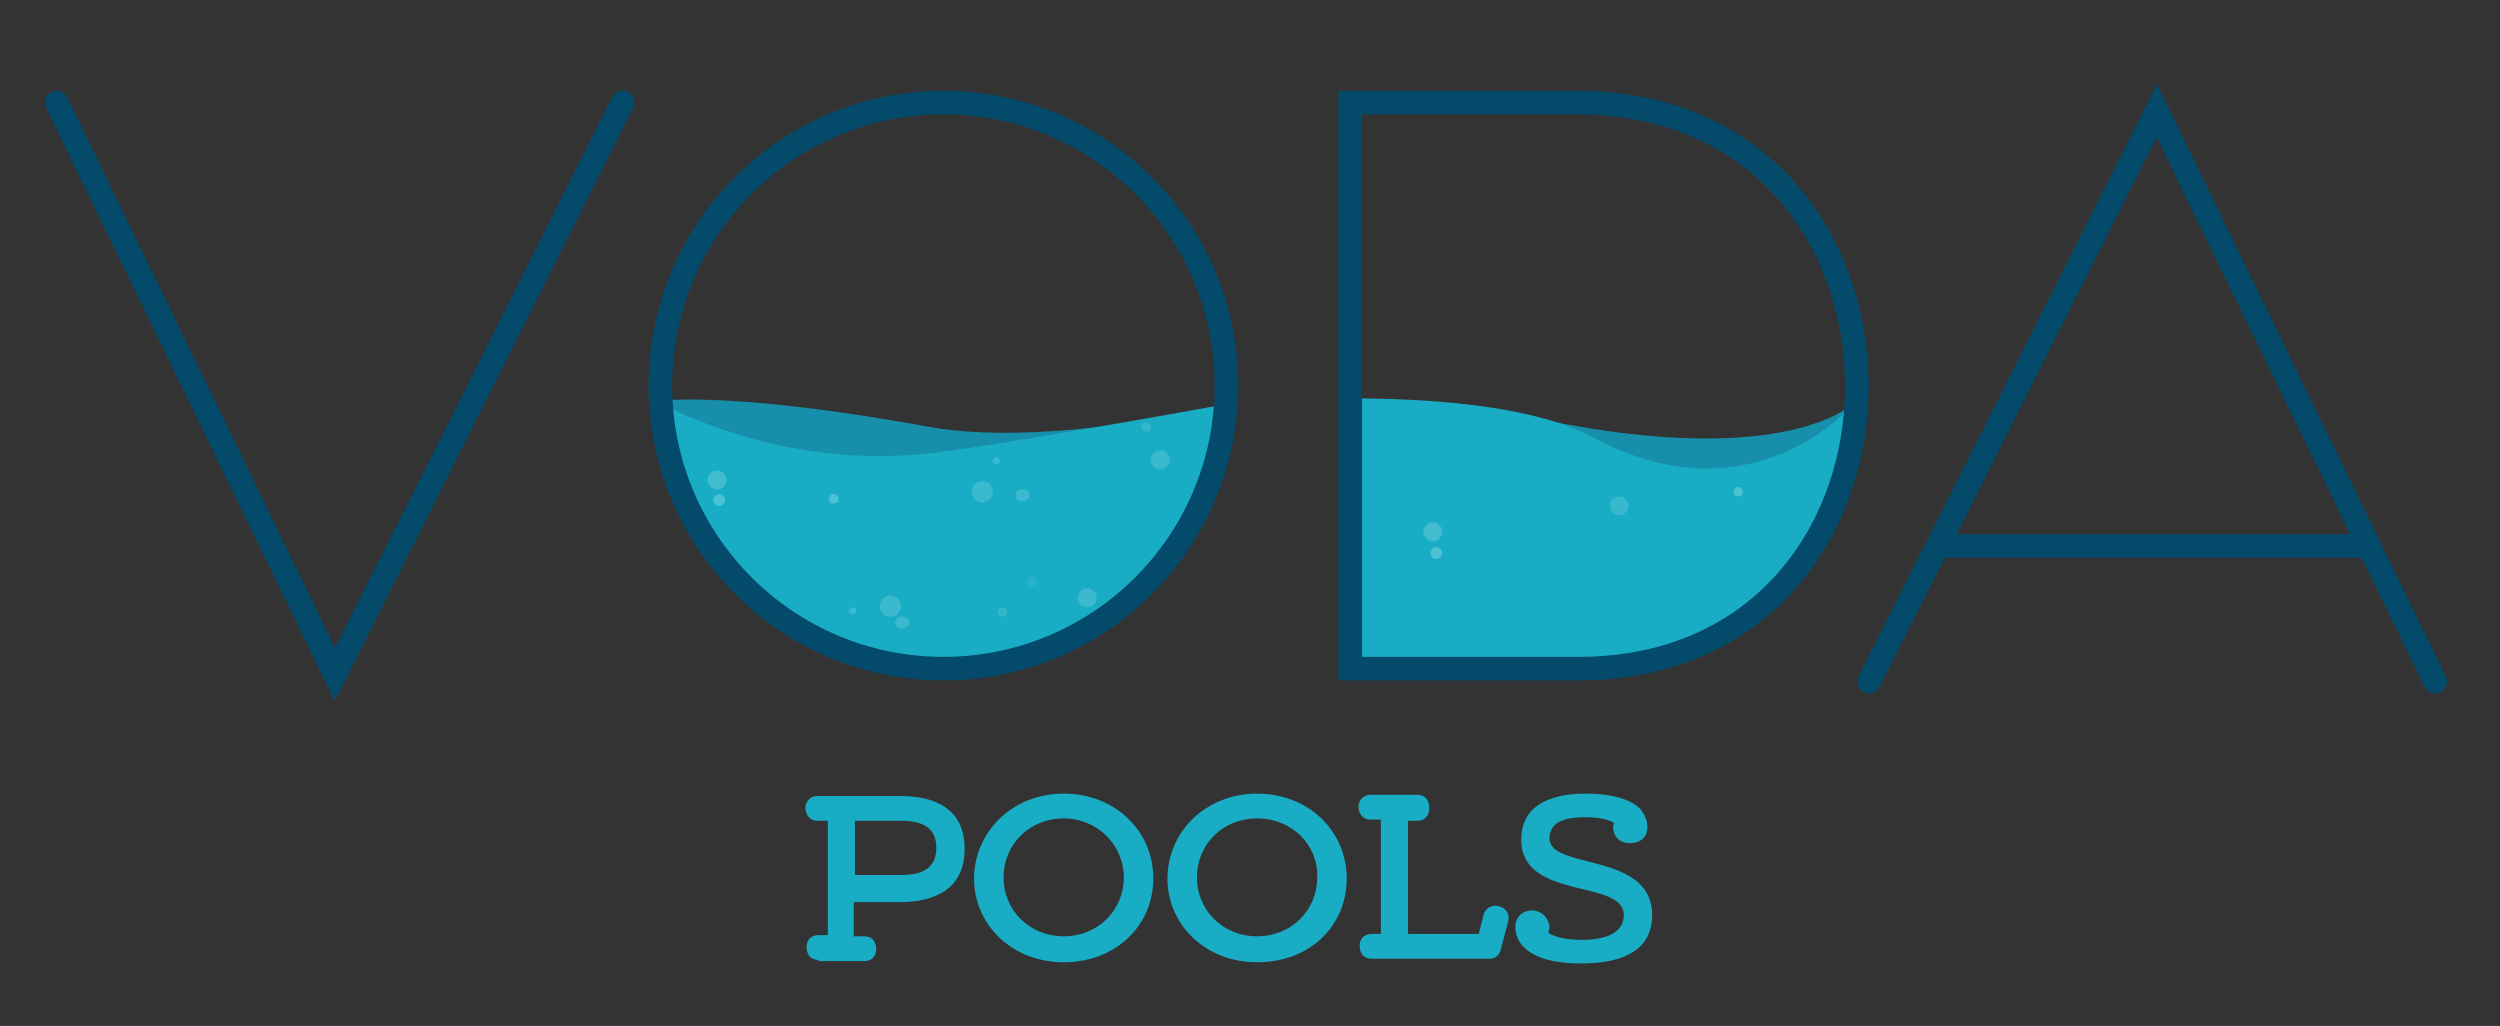 <?xml version="1.0" encoding="utf-8"?>
<!-- Generator: Adobe Illustrator 27.0.0, SVG Export Plug-In . SVG Version: 6.00 Build 0)  -->
<svg version="1.1" id="Layer_1" xmlns="http://www.w3.org/2000/svg" xmlns:xlink="http://www.w3.org/1999/xlink" x="0px" y="0px"
	 viewBox="0 0 212 87" style="enable-background:new 0 0 212 87;" xml:space="preserve">
<rect x="0" y="0" width="212" height="87" fill="#333333" stroke="none"/>
<style type="text/css">
	.st0{fill:none;stroke:#044A6A;stroke-width:2;stroke-linecap:round;stroke-miterlimit:10;}
	.st1{display:none;opacity:0.15;fill:#FFFFFF;}
	.st2{display:none;opacity:0.18;fill:#FFFFFF;}
	.st3{clip-path:url(#SVGID_00000098932699995278427040000001893565538196569747_);}
	.st4{fill:#178FAA;}
	.st5{fill:#19ADC5;}
	.st6{clip-path:url(#SVGID_00000065058381159797280730000000598526674250485899_);}
	.st7{opacity:0.15;fill:#FFFFFF;}
	.st8{opacity:0.11;fill:#FFFFFF;}
	.st9{opacity:7.000000e-02;fill:#FFFFFF;}
	.st10{opacity:0.23;fill:#FFFFFF;}
	.st11{opacity:0.18;fill:#FFFFFF;}
	.st12{opacity:0.13;fill:#FFFFFF;}
</style>
<polyline id="A" class="st0" points="206.5,57.8 182.9,9.4 158.5,57.8 "/>
<polyline id="V" class="st0" points="4.8,8.7 28.4,57.2 52.8,8.7 "/>
<ellipse class="st1" cx="95.1" cy="44.4" rx="0.8" ry="0.8"/>
<ellipse class="st2" cx="65.7" cy="35.4" rx="0.8" ry="0.8"/>
<g>
	<defs>
		<path id="SVGID_1_" d="M133.9,9.1h-19.4v48h19.8l0,0C165.3,56.5,165.2,9.2,133.9,9.1z"/>
	</defs>
	<clipPath id="SVGID_00000091712420902996540170000012497873703116184234_">
		<use xlink:href="#SVGID_1_"  style="overflow:visible;"/>
	</clipPath>
	<g style="clip-path:url(#SVGID_00000091712420902996540170000012497873703116184234_);">
		<path class="st4" d="M156.9,34.4c0,0-6.1,5.7-27.9,0.8c-1.9-0.4-24.6-0.8-24.6-0.8l8.9,17.1l42.6-0.5L156.9,34.4z"/>
		<path class="st5" d="M157.3,33.9c-0.1,0.6-8.8,10.4-22.2,3.2c-9.4-5.1-32.2-2.8-32.2-2.8l10.8,24H158L157.3,33.9z"/>
	</g>
</g>
<g>
	<defs>
		
			<ellipse id="SVGID_00000106138750112978268460000013578108812950530950_" transform="matrix(0.707 -0.707 0.707 0.707 0.258 66.205)" cx="80" cy="32.8" rx="24" ry="24"/>
	</defs>
	<clipPath id="SVGID_00000155105738332607313830000008362873926054770075_">
		<use xlink:href="#SVGID_00000106138750112978268460000013578108812950530950_"  style="overflow:visible;"/>
	</clipPath>
	<g style="clip-path:url(#SVGID_00000155105738332607313830000008362873926054770075_);">
		<path class="st4" d="M51.5,34.9c0,0,3.6-3,27.3,1.3c11.1,2,28.3-2.6,28.3-2.6l-0.9,16.6l-54.4-3.1L51.5,34.9z"/>
		<path class="st5" d="M53.3,32.7c0,0,11.1,7.5,25.9,5.7c7.4-0.9,29-4.9,29-4.9l-2.3,25H52L53.3,32.7z"/>
	</g>
</g>
<circle id="O" class="st0" cx="80" cy="32.7" r="24"/>
<path id="D" class="st0" d="M133.9,8.7h-19.4v48h19.8v0C165.3,56.2,165.2,8.9,133.9,8.7z"/>
<g>
	<ellipse class="st7" cx="98.4" cy="39" rx="0.8" ry="0.8"/>
	<ellipse class="st8" cx="97.2" cy="36.2" rx="0.4" ry="0.4"/>
	<ellipse class="st7" cx="83.3" cy="41.7" rx="0.9" ry="0.9"/>
	<ellipse class="st9" cx="87.5" cy="49.3" rx="0.4" ry="0.4"/>
	<ellipse class="st7" cx="86.7" cy="42" rx="0.6" ry="0.5"/>
	<ellipse class="st7" cx="84.5" cy="39.1" rx="0.3" ry="0.3"/>
</g>
<g>
	<ellipse class="st10" cx="70.7" cy="42.3" rx="0.4" ry="0.4"/>
	<ellipse class="st7" cx="92.2" cy="50.7" rx="0.8" ry="0.8"/>
	<ellipse class="st8" cx="85" cy="51.9" rx="0.4" ry="0.4"/>
	<ellipse class="st7" cx="75.5" cy="51.4" rx="0.9" ry="0.9"/>
	<ellipse class="st11" cx="60.8" cy="40.7" rx="0.8" ry="0.8"/>
	<ellipse class="st10" cx="61" cy="42.4" rx="0.5" ry="0.5"/>
	<ellipse class="st7" cx="76.5" cy="52.8" rx="0.6" ry="0.5"/>
	<ellipse class="st7" cx="72.3" cy="51.8" rx="0.3" ry="0.3"/>
</g>
<g>
	<ellipse class="st10" cx="147.4" cy="41.7" rx="0.4" ry="0.4"/>
	<ellipse class="st12" cx="137.3" cy="42.9" rx="0.8" ry="0.8"/>
	<ellipse class="st11" cx="121.5" cy="45.1" rx="0.8" ry="0.8"/>
	<ellipse class="st10" cx="121.8" cy="46.9" rx="0.5" ry="0.5"/>
</g>
<g>
	<path class="st5" d="M69.4,81.4c-0.7,0-1-0.5-1-1.1c0-0.5,0.3-1,1-1h0.8v-9.7h-0.9c-0.7,0-1-0.6-1-1.1c0-0.5,0.4-1,1-1h7
		c2.9,0,5.5,1,5.5,4.5c0,3.5-2.7,4.5-5.5,4.5h-3.9v2.9h0.9c0.7,0,1,0.5,1,1.1c0,0.5-0.3,1-1,1H69.4z M72.5,74.2h3.9
		c1.7,0,3-0.5,3-2.3s-1.3-2.3-3-2.3h-3.9V74.2z"/>
	<path class="st5" d="M90.2,81.6c-4.4,0-7.6-3.2-7.6-7.1s3.2-7.2,7.6-7.2c4.4,0,7.6,3.2,7.6,7.2S94.6,81.6,90.2,81.6z M90.2,69.4
		c-2.9,0-5.1,2.2-5.1,5c0,2.8,2.2,5,5.1,5c2.9,0,5.1-2.2,5.1-5C95.3,71.7,93.1,69.4,90.2,69.4z"/>
	<path class="st5" d="M106.6,81.6c-4.4,0-7.6-3.2-7.6-7.1s3.2-7.2,7.6-7.2c4.4,0,7.6,3.2,7.6,7.2S111.1,81.6,106.6,81.6z
		 M106.6,69.4c-2.9,0-5.1,2.2-5.1,5c0,2.8,2.2,5,5.1,5c2.9,0,5.1-2.2,5.1-5C111.8,71.7,109.6,69.4,106.6,69.4z"/>
	<path class="st5" d="M119.4,69.5v9.7h6l0.4-1.6c0.1-0.5,0.6-0.8,1-0.8c0.6,0,1.3,0.5,1.1,1.3l-0.6,2.3c-0.1,0.5-0.4,0.9-1,0.9h-10
		c-0.7,0-1-0.5-1-1.1c0-0.5,0.3-1,1-1h0.8v-9.7h-0.9c-0.7,0-1-0.6-1-1.1c0-0.5,0.4-1,1-1h4c0.7,0,1,0.5,1,1.1s-0.3,1.1-1,1.1H119.4z
		"/>
	<path class="st5" d="M138.2,71.5c-0.7,0-1.4-0.4-1.4-1.4c0-0.1,0-0.2,0.1-0.3c-0.6-0.4-1.7-0.5-2.4-0.5c-1.4,0-3.1,0.2-3.1,1.8
		c0,2.7,8.7,1.1,8.7,6.5c0,3.6-3.6,4.1-6,4.1c-1.6,0-3.7-0.2-4.9-1.4c-0.4-0.4-0.7-1-0.7-1.7c0-0.9,0.7-1.4,1.4-1.4s1.4,0.5,1.5,1.4
		c0,0.2-0.1,0.4-0.1,0.5c0.7,0.5,2.1,0.6,2.8,0.6c1.9,0,3.6-0.5,3.6-2.1c0-3.1-8.7-1.2-8.7-6.4c0-3.7,4-3.9,5.5-3.9
		c1.4,0,3.5,0.2,4.6,1.3c0.3,0.4,0.6,0.9,0.6,1.5C139.7,71.1,139,71.5,138.2,71.5z"/>
</g>
<path id="a-stem" class="st0" d="M200.9,46.3c0,0-8.2,0-18.2,0s-18.2,0-18.2,0s8.2,0,18.2,0S200.9,46.3,200.9,46.3z"/>
</svg>
